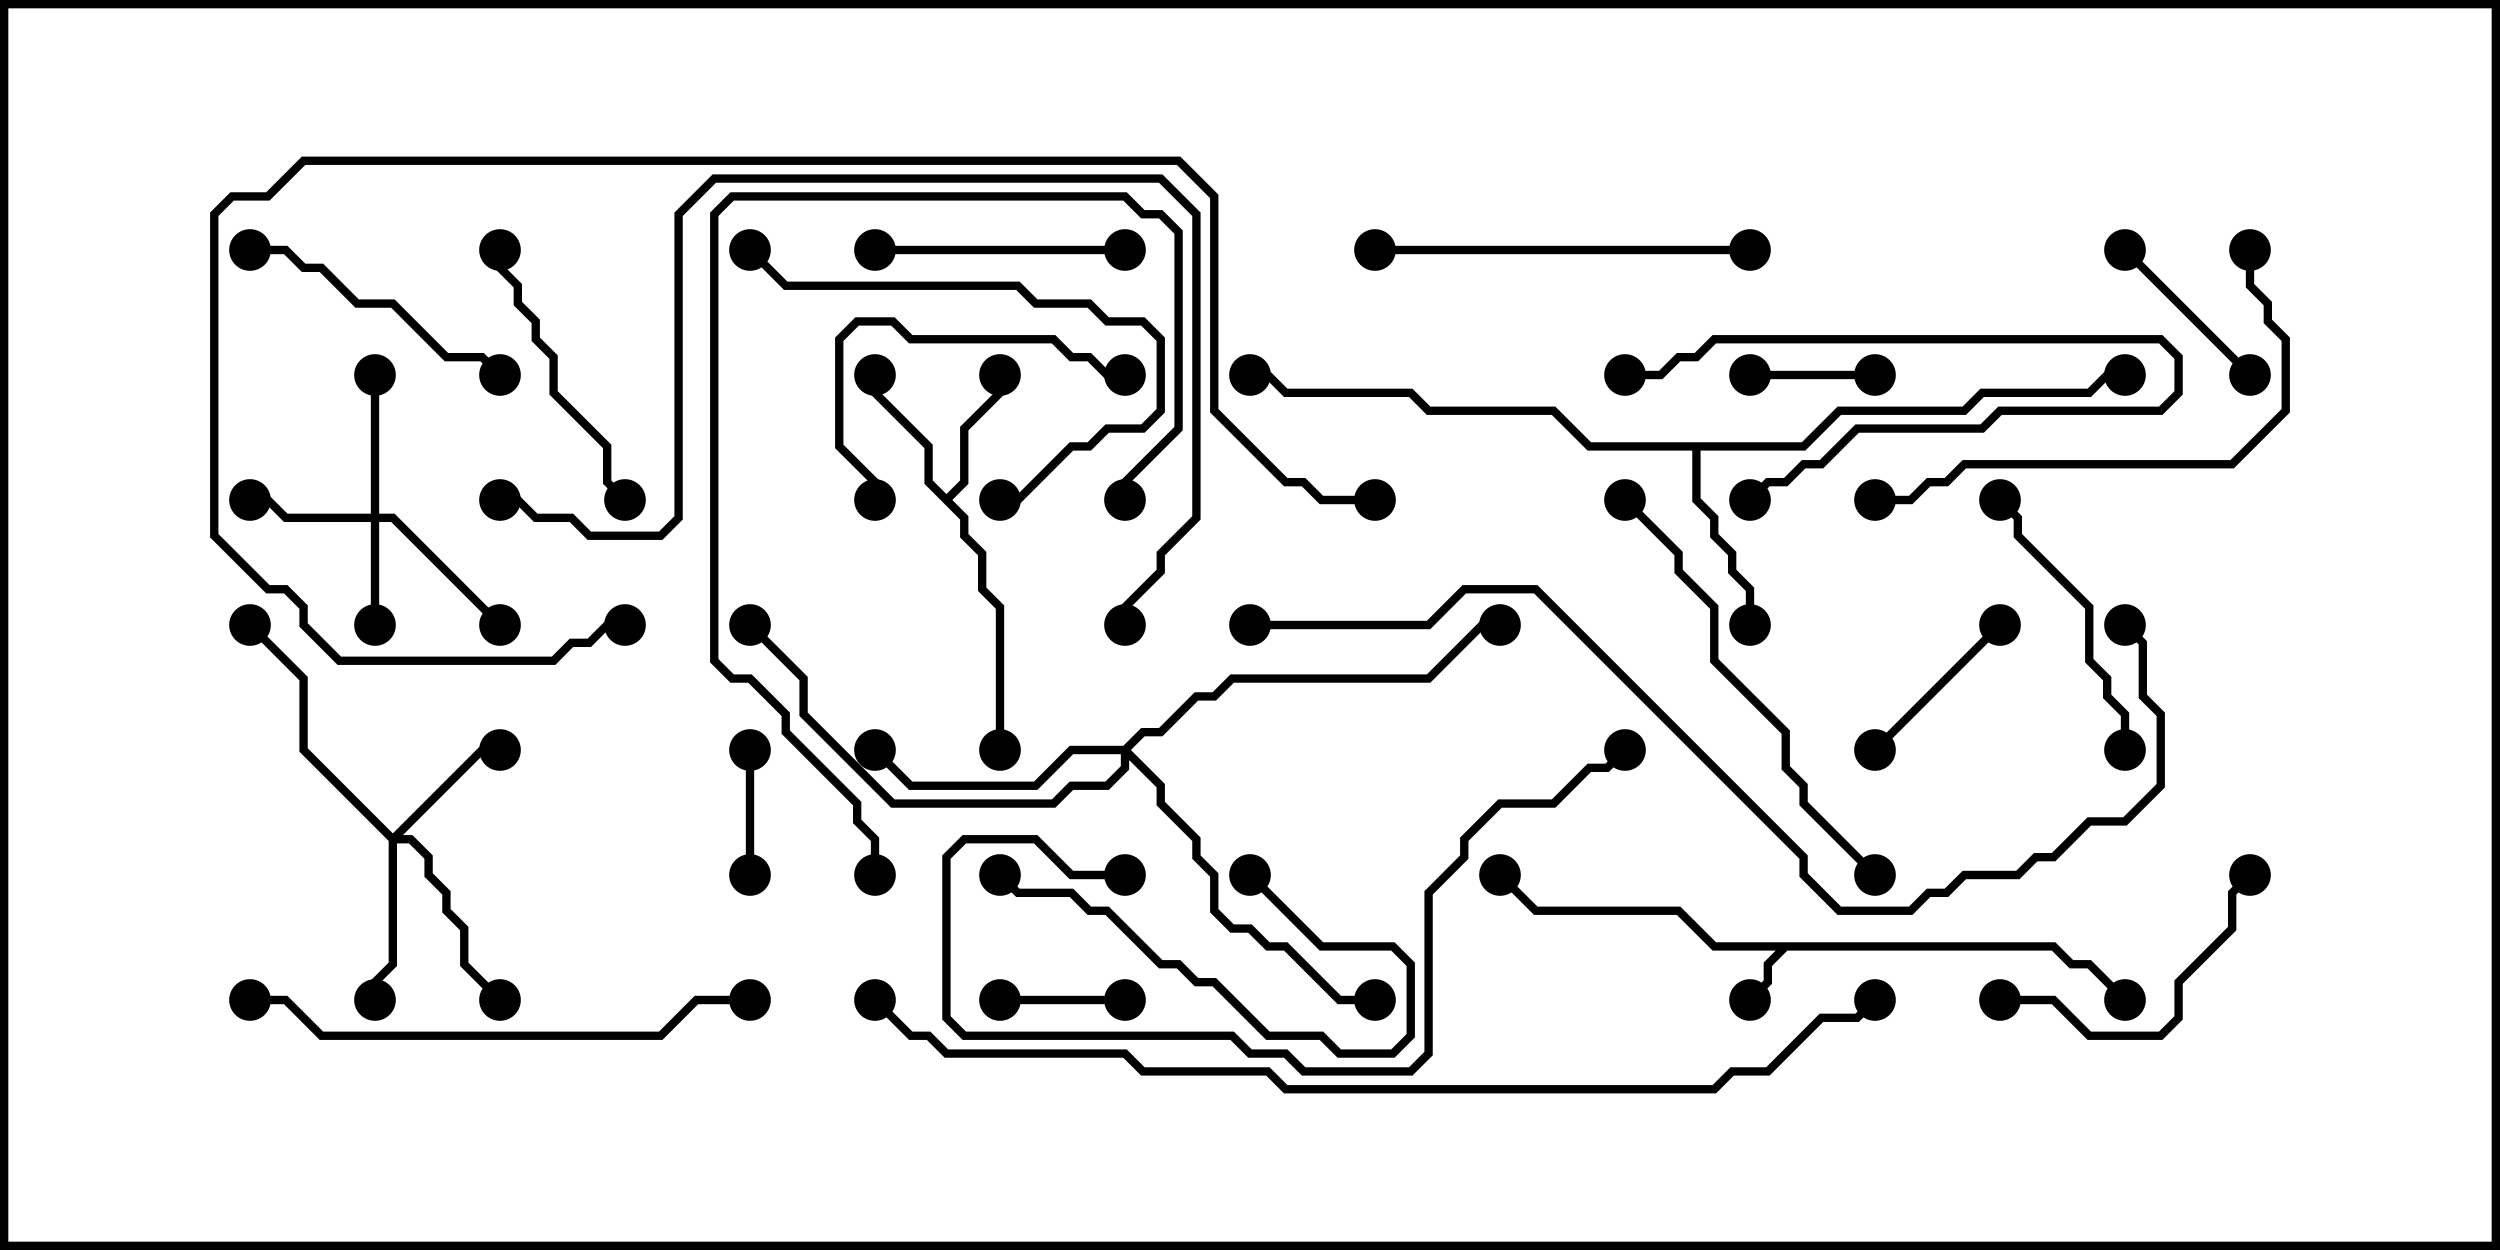 <svg version="1.1" width="30" height="15" xmlns="http://www.w3.org/2000/svg"><path d="M24.664,11.307L24.878,11.521L25.092,11.521L25.535,11.965L25.465,12.035L25.051,11.621L24.836,11.621L24.622,11.407L21.449,11.407L21.264,11.592L21.264,11.806L21.035,12.035L20.965,11.965L21.164,11.765L21.164,11.551L21.308,11.407L20.551,11.407L20.122,10.979L18.408,10.979L17.965,10.535L18.035,10.465L18.449,10.879L20.164,10.879L20.592,11.307z" stroke="none"/><path d="M11.357,5.929L11.521,5.765L11.521,5.122L11.95,4.694L11.95,4.5L12.05,4.5L12.05,4.735L11.621,5.164L11.621,5.806L11.428,6L11.621,6.194L11.621,6.408L11.836,6.622L11.836,7.051L12.05,7.265L12.05,9L11.95,9L11.95,7.306L11.736,7.092L11.736,6.664L11.521,6.449L11.521,6.235L11.093,5.806L11.093,5.378L10.45,4.735L10.45,4.5L10.55,4.5L10.55,4.694L11.193,5.336L11.193,5.765z" stroke="none"/><path d="M21.622,5.307L22.051,4.879L23.551,4.879L23.765,4.664L25.051,4.664L25.265,4.45L25.5,4.45L25.5,4.55L25.306,4.55L25.092,4.764L23.806,4.764L23.592,4.979L22.092,4.979L21.664,5.407L20.407,5.407L20.407,5.979L20.621,6.194L20.621,6.408L20.836,6.622L20.836,6.836L21.05,7.051L21.05,7.5L20.95,7.5L20.95,7.092L20.736,6.878L20.736,6.664L20.521,6.449L20.521,6.235L20.307,6.021L20.307,5.407L19.051,5.407L18.622,4.979L17.122,4.979L16.908,4.764L15.408,4.764L15.194,4.55L15,4.55L15,4.45L15.235,4.45L15.449,4.664L16.949,4.664L17.164,4.879L18.664,4.879L19.092,5.307z" stroke="none"/><path d="M4.45,6.164L4.45,4.5L4.55,4.5L4.55,6.164L4.735,6.164L6.035,7.465L5.965,7.535L4.694,6.264L4.55,6.264L4.55,7.5L4.45,7.5L4.45,6.264L3.408,6.264L3.194,6.05L3,6.05L3,5.95L3.235,5.95L3.449,6.164z" stroke="none"/><path d="M4.714,10.001L5.765,8.95L6,8.95L6,9.05L5.806,9.05L4.835,10.021L4.949,10.021L5.193,10.265L5.193,10.479L5.407,10.694L5.407,10.908L5.621,11.122L5.621,11.551L6.035,11.965L5.965,12.035L5.521,11.592L5.521,11.164L5.307,10.949L5.307,10.735L5.093,10.521L5.093,10.306L4.908,10.121L4.764,10.121L4.764,11.592L4.55,11.806L4.55,12L4.45,12L4.45,11.765L4.664,11.551L4.664,10.092L3.593,9.021L3.593,8.164L2.965,7.535L3.035,7.465L3.693,8.122L3.693,8.979z" stroke="none"/><path d="M13.479,8.95L13.694,8.736L13.908,8.736L14.336,8.307L14.551,8.307L14.765,8.093L17.122,8.093L17.765,7.45L18,7.45L18,7.55L17.806,7.55L17.164,8.193L14.806,8.193L14.592,8.407L14.378,8.407L13.949,8.836L13.735,8.836L13.571,9L13.979,9.408L13.979,9.622L14.407,10.051L14.407,10.265L14.621,10.479L14.621,10.908L14.806,11.093L15.021,11.093L15.235,11.307L15.449,11.307L16.092,11.95L16.5,11.95L16.5,12.05L16.051,12.05L15.408,11.407L15.194,11.407L14.979,11.193L14.765,11.193L14.521,10.949L14.521,10.521L14.307,10.306L14.307,10.092L13.879,9.664L13.879,9.449L13.55,9.121L13.55,9.235L13.306,9.479L12.878,9.479L12.664,9.693L10.694,9.693L9.593,8.592L9.593,8.164L8.965,7.535L9.035,7.465L9.693,8.122L9.693,8.551L10.735,9.593L12.622,9.593L12.836,9.379L13.265,9.379L13.45,9.194L13.45,9.05L12.878,9.05L12.449,9.479L10.908,9.479L10.465,9.035L10.535,8.965L10.949,9.379L12.408,9.379L12.836,8.95z" stroke="none"/><path d="M22.5,4.45L22.5,4.55L21,4.55L21,4.45z" stroke="none"/><path d="M8.95,9L9.05,9L9.05,10.5L8.95,10.5z" stroke="none"/><path d="M12,12.05L12,11.95L13.5,11.95L13.5,12.05z" stroke="none"/><path d="M22.535,9.035L22.465,8.965L23.965,7.465L24.035,7.535z" stroke="none"/><path d="M19.5,4.55L19.5,4.45L19.908,4.45L20.122,4.236L20.336,4.236L20.551,4.021L25.949,4.021L26.193,4.265L26.193,4.735L25.949,4.979L24.021,4.979L23.806,5.193L22.306,5.193L21.878,5.621L21.664,5.621L21.449,5.836L21.235,5.836L21.035,6.035L20.965,5.965L21.194,5.736L21.408,5.736L21.622,5.521L21.836,5.521L22.265,5.093L23.765,5.093L23.979,4.879L25.908,4.879L26.093,4.694L26.093,4.306L25.908,4.121L20.592,4.121L20.378,4.336L20.164,4.336L19.949,4.55z" stroke="none"/><path d="M27.035,4.465L26.965,4.535L25.465,3.035L25.535,2.965z" stroke="none"/><path d="M14.965,10.535L15.035,10.465L15.878,11.307L16.735,11.307L16.979,11.551L16.979,12.449L16.735,12.693L16.051,12.693L15.836,12.479L15.194,12.479L14.551,11.836L14.336,11.836L14.122,11.621L13.908,11.621L13.265,10.979L13.051,10.979L12.836,10.764L12.194,10.764L11.965,10.535L12.035,10.465L12.235,10.664L12.878,10.664L13.092,10.879L13.306,10.879L13.949,11.521L14.164,11.521L14.378,11.736L14.592,11.736L15.235,12.379L15.878,12.379L16.092,12.593L16.694,12.593L16.879,12.408L16.879,11.592L16.694,11.407L15.836,11.407z" stroke="none"/><path d="M10.5,3.05L10.5,2.95L13.5,2.95L13.5,3.05z" stroke="none"/><path d="M5.95,3L6.05,3L6.05,3.194L6.264,3.408L6.264,3.622L6.479,3.836L6.479,4.051L6.693,4.265L6.693,4.694L7.336,5.336L7.336,5.765L7.535,5.965L7.465,6.035L7.236,5.806L7.236,5.378L6.593,4.735L6.593,4.306L6.379,4.092L6.379,3.878L6.164,3.664L6.164,3.449L5.95,3.235z" stroke="none"/><path d="M25.55,9L25.45,9L25.45,8.592L25.236,8.378L25.236,8.164L25.021,7.949L25.021,7.306L24.164,6.449L24.164,6.235L23.965,6.035L24.035,5.965L24.264,6.194L24.264,6.408L25.121,7.265L25.121,7.908L25.336,8.122L25.336,8.336L25.55,8.551z" stroke="none"/><path d="M13.5,4.45L13.5,4.55L13.265,4.55L13.051,4.336L12.836,4.336L12.622,4.121L10.908,4.121L10.694,3.907L10.306,3.907L10.121,4.092L10.121,5.336L10.55,5.765L10.55,6L10.45,6L10.45,5.806L10.021,5.378L10.021,4.051L10.265,3.807L10.735,3.807L10.949,4.021L12.664,4.021L12.878,4.236L13.092,4.236L13.306,4.45z" stroke="none"/><path d="M3,3.05L3,2.95L3.449,2.95L3.664,3.164L3.878,3.164L4.306,3.593L4.735,3.593L5.378,4.236L5.806,4.236L6.035,4.465L5.965,4.535L5.765,4.336L5.336,4.336L4.694,3.693L4.265,3.693L3.836,3.264L3.622,3.264L3.408,3.05z" stroke="none"/><path d="M24,12.05L24,11.95L24.664,11.95L25.092,12.379L25.908,12.379L26.093,12.194L26.093,11.765L26.736,11.122L26.736,10.694L26.965,10.465L27.035,10.535L26.836,10.735L26.836,11.164L26.193,11.806L26.193,12.235L25.949,12.479L25.051,12.479L24.622,12.05z" stroke="none"/><path d="M8.965,3.035L9.035,2.965L9.449,3.379L12.235,3.379L12.449,3.593L13.092,3.593L13.306,3.807L13.735,3.807L13.979,4.051L13.979,4.949L13.735,5.193L13.306,5.193L13.092,5.407L12.878,5.407L12.235,6.05L12,6.05L12,5.95L12.194,5.95L12.836,5.307L13.051,5.307L13.265,5.093L13.694,5.093L13.879,4.908L13.879,4.092L13.694,3.907L13.265,3.907L13.051,3.693L12.408,3.693L12.194,3.479L9.408,3.479z" stroke="none"/><path d="M16.5,3.05L16.5,2.95L21,2.95L21,3.05z" stroke="none"/><path d="M10.55,10.5L10.45,10.5L10.45,10.092L10.236,9.878L10.236,9.664L9.379,8.806L9.379,8.592L8.979,8.193L8.765,8.193L8.521,7.949L8.521,2.551L8.765,2.307L13.521,2.307L13.735,2.521L13.949,2.521L14.193,2.765L14.193,5.164L13.55,5.806L13.55,6L13.45,6L13.45,5.765L14.093,5.122L14.093,2.806L13.908,2.621L13.694,2.621L13.479,2.407L8.806,2.407L8.621,2.592L8.621,7.908L8.806,8.093L9.021,8.093L9.479,8.551L9.479,8.765L10.336,9.622L10.336,9.836L10.55,10.051z" stroke="none"/><path d="M22.5,6.05L22.5,5.95L22.908,5.95L23.122,5.736L23.336,5.736L23.551,5.521L26.765,5.521L27.379,4.908L27.379,4.092L27.164,3.878L27.164,3.664L26.95,3.449L26.95,3L27.05,3L27.05,3.408L27.264,3.622L27.264,3.836L27.479,4.051L27.479,4.949L26.806,5.621L23.592,5.621L23.378,5.836L23.164,5.836L22.949,6.05z" stroke="none"/><path d="M22.535,10.465L22.465,10.535L21.593,9.664L21.593,9.449L21.379,9.235L21.379,8.806L20.521,7.949L20.521,7.306L20.093,6.878L20.093,6.664L19.465,6.035L19.535,5.965L20.193,6.622L20.193,6.836L20.621,7.265L20.621,7.908L21.479,8.765L21.479,9.194L21.693,9.408L21.693,9.622z" stroke="none"/><path d="M3,12.05L3,11.95L3.449,11.95L3.878,12.379L7.908,12.379L8.336,11.95L9,11.95L9,12.05L8.378,12.05L7.949,12.479L3.836,12.479L3.408,12.05z" stroke="none"/><path d="M13.5,10.45L13.5,10.55L12.836,10.55L12.408,10.121L11.592,10.121L11.407,10.306L11.407,12.194L11.592,12.379L14.806,12.379L15.021,12.593L15.449,12.593L15.664,12.807L16.908,12.807L17.093,12.622L17.093,10.694L17.521,10.265L17.521,10.051L17.979,9.593L18.622,9.593L19.051,9.164L19.265,9.164L19.465,8.965L19.535,9.035L19.306,9.264L19.092,9.264L18.664,9.693L18.021,9.693L17.621,10.092L17.621,10.306L17.193,10.735L17.193,12.664L16.949,12.907L15.622,12.907L15.408,12.693L14.979,12.693L14.765,12.479L11.551,12.479L11.307,12.235L11.307,10.265L11.551,10.021L12.449,10.021L12.878,10.45z" stroke="none"/><path d="M6,6.05L6,5.95L6.235,5.95L6.449,6.164L6.878,6.164L7.092,6.379L7.908,6.379L8.093,6.194L8.093,2.551L8.551,2.093L13.949,2.093L14.407,2.551L14.407,6.235L13.979,6.664L13.979,6.878L13.55,7.306L13.55,7.5L13.45,7.5L13.45,7.265L13.879,6.836L13.879,6.622L14.307,6.194L14.307,2.592L13.908,2.193L8.592,2.193L8.193,2.592L8.193,6.235L7.949,6.479L7.051,6.479L6.836,6.264L6.408,6.264L6.194,6.05z" stroke="none"/><path d="M16.5,5.95L16.5,6.05L15.836,6.05L15.622,5.836L15.408,5.836L14.521,4.949L14.521,2.378L14.122,1.979L3.664,1.979L3.235,2.407L2.806,2.407L2.621,2.592L2.621,6.408L3.235,7.021L3.449,7.021L3.693,7.265L3.693,7.479L4.092,7.879L6.622,7.879L6.836,7.664L7.051,7.664L7.265,7.45L7.5,7.45L7.5,7.55L7.306,7.55L7.092,7.764L6.878,7.764L6.664,7.979L4.051,7.979L3.593,7.521L3.593,7.306L3.408,7.121L3.194,7.121L2.521,6.449L2.521,2.551L2.765,2.307L3.194,2.307L3.622,1.879L14.164,1.879L14.621,2.336L14.621,4.908L15.449,5.736L15.664,5.736L15.878,5.95z" stroke="none"/><path d="M15,7.55L15,7.45L17.122,7.45L17.551,7.021L18.449,7.021L21.693,10.265L21.693,10.479L22.092,10.879L22.908,10.879L23.122,10.664L23.336,10.664L23.551,10.45L24.194,10.45L24.408,10.236L24.622,10.236L25.051,9.807L25.479,9.807L25.879,9.408L25.879,8.592L25.664,8.378L25.664,7.735L25.465,7.535L25.535,7.465L25.764,7.694L25.764,8.336L25.979,8.551L25.979,9.449L25.521,9.907L25.092,9.907L24.664,10.336L24.449,10.336L24.235,10.55L23.592,10.55L23.378,10.764L23.164,10.764L22.949,10.979L22.051,10.979L21.593,10.521L21.593,10.306L18.408,7.121L17.592,7.121L17.164,7.55z" stroke="none"/><path d="M10.465,12.035L10.535,11.965L10.949,12.379L11.164,12.379L11.378,12.593L13.521,12.593L13.735,12.807L15.235,12.807L15.449,13.021L20.551,13.021L20.765,12.807L21.194,12.807L21.836,12.164L22.265,12.164L22.465,11.965L22.535,12.035L22.306,12.264L21.878,12.264L21.235,12.907L20.806,12.907L20.592,13.121L15.408,13.121L15.194,12.907L13.694,12.907L13.479,12.693L11.336,12.693L11.122,12.479L10.908,12.479z" stroke="none"/><circle cx="21" cy="12" r="0.25" stroke-width="0" fill="#000" /><circle cx="18" cy="10.5" r="0.25" stroke-width="0" fill="#000" /><circle cx="25.5" cy="12" r="0.25" stroke-width="0" fill="#000" /><circle cx="12" cy="4.5" r="0.25" stroke-width="0" fill="#000" /><circle cx="10.5" cy="4.5" r="0.25" stroke-width="0" fill="#000" /><circle cx="12" cy="9" r="0.25" stroke-width="0" fill="#000" /><circle cx="21" cy="7.5" r="0.25" stroke-width="0" fill="#000" /><circle cx="25.5" cy="4.5" r="0.25" stroke-width="0" fill="#000" /><circle cx="15" cy="4.5" r="0.25" stroke-width="0" fill="#000" /><circle cx="4.5" cy="7.5" r="0.25" stroke-width="0" fill="#000" /><circle cx="3" cy="6" r="0.25" stroke-width="0" fill="#000" /><circle cx="4.5" cy="4.5" r="0.25" stroke-width="0" fill="#000" /><circle cx="6" cy="7.5" r="0.25" stroke-width="0" fill="#000" /><circle cx="6" cy="9" r="0.25" stroke-width="0" fill="#000" /><circle cx="4.5" cy="12" r="0.25" stroke-width="0" fill="#000" /><circle cx="6" cy="12" r="0.25" stroke-width="0" fill="#000" /><circle cx="3" cy="7.5" r="0.25" stroke-width="0" fill="#000" /><circle cx="10.5" cy="9" r="0.25" stroke-width="0" fill="#000" /><circle cx="16.5" cy="12" r="0.25" stroke-width="0" fill="#000" /><circle cx="18" cy="7.5" r="0.25" stroke-width="0" fill="#000" /><circle cx="9" cy="7.5" r="0.25" stroke-width="0" fill="#000" /><circle cx="22.5" cy="4.5" r="0.25" stroke-width="0" fill="#000" /><circle cx="21" cy="4.5" r="0.25" stroke-width="0" fill="#000" /><circle cx="9" cy="9" r="0.25" stroke-width="0" fill="#000" /><circle cx="9" cy="10.5" r="0.25" stroke-width="0" fill="#000" /><circle cx="12" cy="12" r="0.25" stroke-width="0" fill="#000" /><circle cx="13.5" cy="12" r="0.25" stroke-width="0" fill="#000" /><circle cx="22.5" cy="9" r="0.25" stroke-width="0" fill="#000" /><circle cx="24" cy="7.5" r="0.25" stroke-width="0" fill="#000" /><circle cx="19.5" cy="4.5" r="0.25" stroke-width="0" fill="#000" /><circle cx="21" cy="6" r="0.25" stroke-width="0" fill="#000" /><circle cx="27" cy="4.5" r="0.25" stroke-width="0" fill="#000" /><circle cx="25.5" cy="3" r="0.25" stroke-width="0" fill="#000" /><circle cx="15" cy="10.5" r="0.25" stroke-width="0" fill="#000" /><circle cx="12" cy="10.5" r="0.25" stroke-width="0" fill="#000" /><circle cx="10.5" cy="3" r="0.25" stroke-width="0" fill="#000" /><circle cx="13.5" cy="3" r="0.25" stroke-width="0" fill="#000" /><circle cx="6" cy="3" r="0.25" stroke-width="0" fill="#000" /><circle cx="7.5" cy="6" r="0.25" stroke-width="0" fill="#000" /><circle cx="25.5" cy="9" r="0.25" stroke-width="0" fill="#000" /><circle cx="24" cy="6" r="0.25" stroke-width="0" fill="#000" /><circle cx="13.5" cy="4.5" r="0.25" stroke-width="0" fill="#000" /><circle cx="10.5" cy="6" r="0.25" stroke-width="0" fill="#000" /><circle cx="3" cy="3" r="0.25" stroke-width="0" fill="#000" /><circle cx="6" cy="4.5" r="0.25" stroke-width="0" fill="#000" /><circle cx="24" cy="12" r="0.25" stroke-width="0" fill="#000" /><circle cx="27" cy="10.5" r="0.25" stroke-width="0" fill="#000" /><circle cx="9" cy="3" r="0.25" stroke-width="0" fill="#000" /><circle cx="12" cy="6" r="0.25" stroke-width="0" fill="#000" /><circle cx="16.5" cy="3" r="0.25" stroke-width="0" fill="#000" /><circle cx="21" cy="3" r="0.25" stroke-width="0" fill="#000" /><circle cx="10.5" cy="10.5" r="0.25" stroke-width="0" fill="#000" /><circle cx="13.5" cy="6" r="0.25" stroke-width="0" fill="#000" /><circle cx="22.5" cy="6" r="0.25" stroke-width="0" fill="#000" /><circle cx="27" cy="3" r="0.25" stroke-width="0" fill="#000" /><circle cx="22.5" cy="10.5" r="0.25" stroke-width="0" fill="#000" /><circle cx="19.5" cy="6" r="0.25" stroke-width="0" fill="#000" /><circle cx="3" cy="12" r="0.25" stroke-width="0" fill="#000" /><circle cx="9" cy="12" r="0.25" stroke-width="0" fill="#000" /><circle cx="13.5" cy="10.5" r="0.25" stroke-width="0" fill="#000" /><circle cx="19.5" cy="9" r="0.25" stroke-width="0" fill="#000" /><circle cx="6" cy="6" r="0.25" stroke-width="0" fill="#000" /><circle cx="13.5" cy="7.5" r="0.25" stroke-width="0" fill="#000" /><circle cx="16.5" cy="6" r="0.25" stroke-width="0" fill="#000" /><circle cx="7.5" cy="7.5" r="0.25" stroke-width="0" fill="#000" /><circle cx="15" cy="7.5" r="0.25" stroke-width="0" fill="#000" /><circle cx="25.5" cy="7.5" r="0.25" stroke-width="0" fill="#000" /><circle cx="10.5" cy="12" r="0.25" stroke-width="0" fill="#000" /><circle cx="22.5" cy="12" r="0.25" stroke-width="0" fill="#000" /><rect x="0" y="0" width="30" height="15" stroke-width="0.2" stroke="#000" fill="none" /></svg>